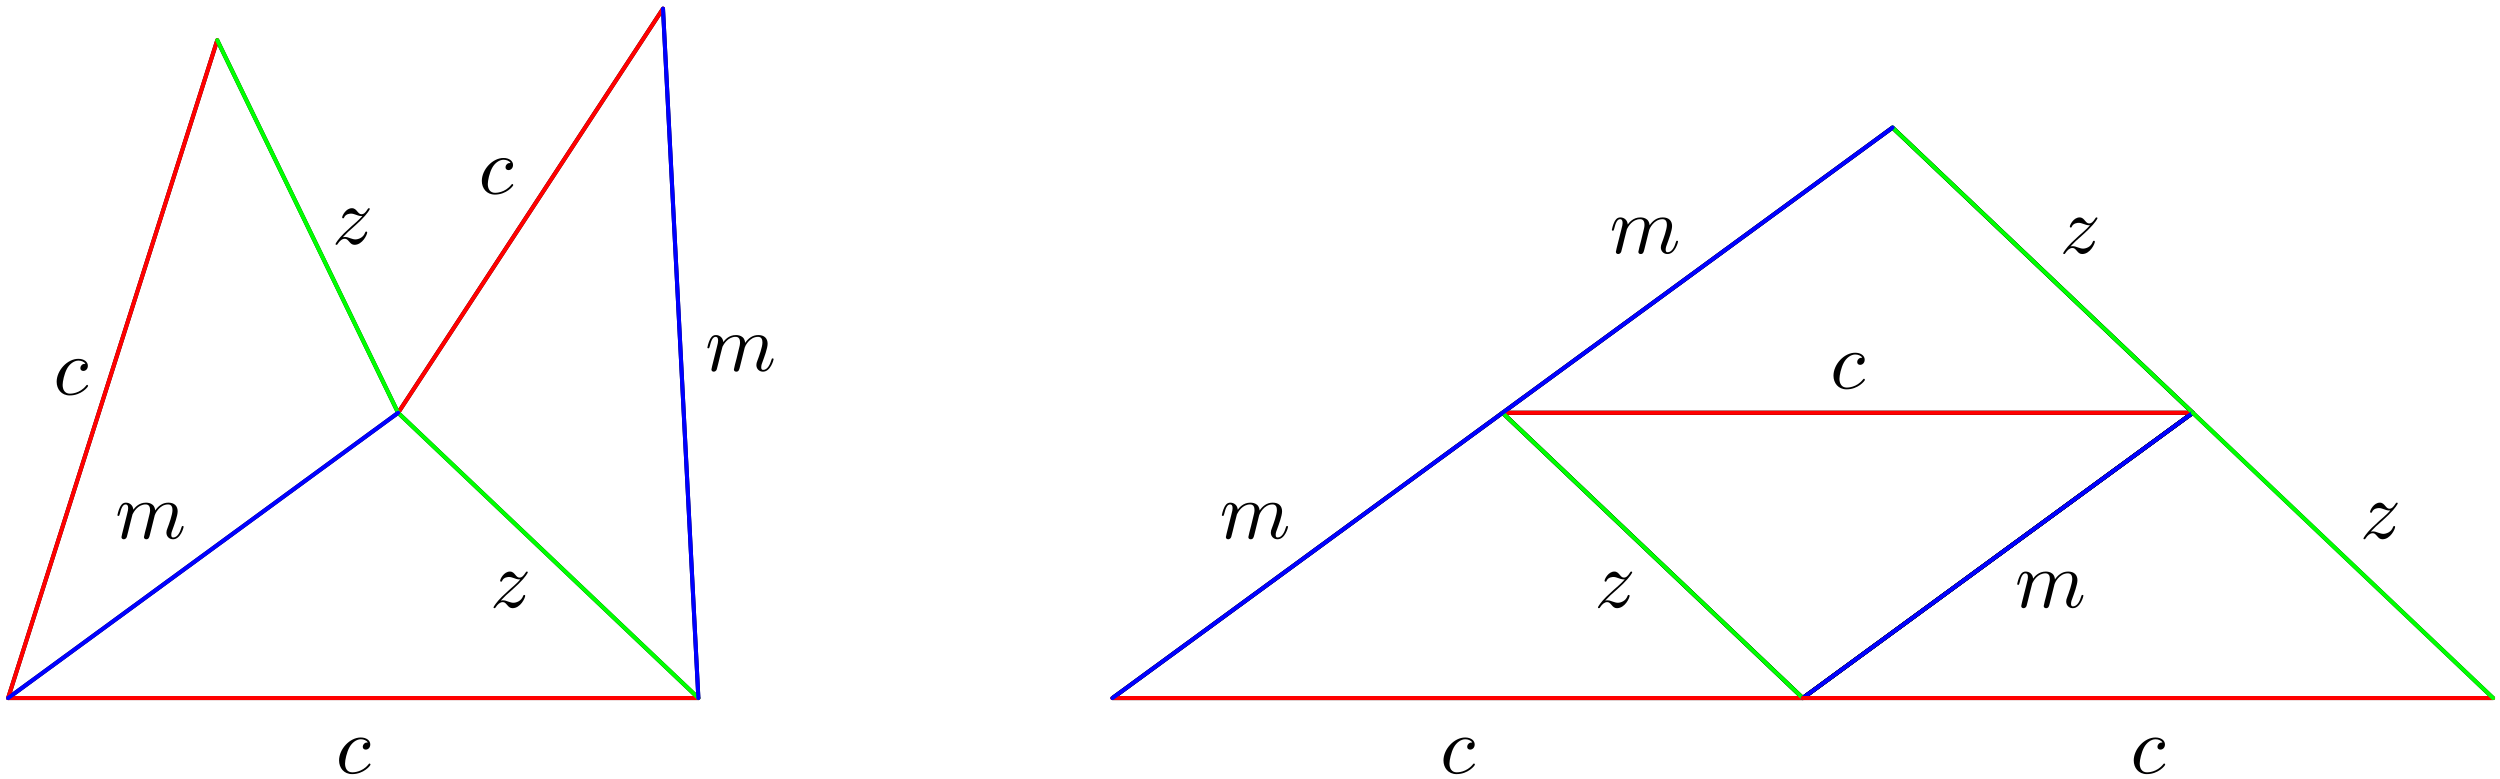 <?xml version='1.0' encoding='UTF-8'?>
<!-- This file was generated by dvisvgm 3.1.1 -->
<svg version='1.1' xmlns='http://www.w3.org/2000/svg' xmlns:xlink='http://www.w3.org/1999/xlink' width='308pt' height='96pt' viewBox='0 -96 308 96'>
<g id='page1'>
<g transform='matrix(1 0 0 -1 0 0)'>
<path d='M1 10H86.039L49.047 45.141Z' stroke='#000' fill='none' stroke-width='.5' stroke-miterlimit='10' stroke-linejoin='bevel'/>
<path d='M86.039 10L81.68 94.93L49.047 45.141L26.766 91.043L1 10' stroke='#000' fill='none' stroke-width='.5' stroke-miterlimit='10' stroke-linecap='round' stroke-linejoin='round'/>
<path d='M1 10H86.039' stroke='#f00' fill='none' stroke-width='.5' stroke-miterlimit='10' stroke-linecap='round' stroke-linejoin='round'/>
<path d='M1 10L26.766 91.043' stroke='#f00' fill='none' stroke-width='.5' stroke-miterlimit='10' stroke-linecap='round' stroke-linejoin='round'/>
<path d='M81.68 94.93L49.047 45.141' stroke='#f00' fill='none' stroke-width='.5' stroke-miterlimit='10' stroke-linecap='round' stroke-linejoin='round'/>
<path d='M86.039 10L49.047 45.141' stroke='#0f0' fill='none' stroke-width='.5' stroke-miterlimit='10' stroke-linecap='round' stroke-linejoin='round'/>
<path d='M26.766 91.043L49.047 45.141' stroke='#0f0' fill='none' stroke-width='.5' stroke-miterlimit='10' stroke-linecap='round' stroke-linejoin='round'/>
<path d='M1 10L49.047 45.141' stroke='#00f' fill='none' stroke-width='.5' stroke-miterlimit='10' stroke-linecap='round' stroke-linejoin='round'/>
<path d='M81.68 94.93L86.039 10' stroke='#00f' fill='none' stroke-width='.5' stroke-miterlimit='10' stroke-linecap='round' stroke-linejoin='round'/>
<path d='M45.309 4.524C45.15 4.524 45.01 4.524 44.871 4.385C44.711 4.235 44.692 4.066 44.692 3.996C44.692 3.757 44.871 3.648 45.06 3.648C45.349 3.648 45.618 3.887 45.618 4.285C45.618 4.773 45.15 5.142 44.443 5.142C43.098 5.142 41.773 3.717 41.773 2.313C41.773 1.416 42.351 .629 43.387 .629C44.811 .629 45.648 1.685 45.648 1.805C45.648 1.864 45.588 1.934 45.528 1.934C45.479 1.934 45.459 1.914 45.399 1.834C44.612 .849 43.526 .849 43.407 .849C42.779 .849 42.51 1.337 42.51 1.934C42.51 2.343 42.709 3.309 43.048 3.926C43.357 4.494 43.905 4.923 44.453 4.923C44.791 4.923 45.17 4.793 45.309 4.524Z'/>
<path d='M10.517 51.176C10.357 51.176 10.218 51.176 10.078 51.036C9.919 50.887 9.899 50.718 9.899 50.648C9.899 50.409 10.078 50.299 10.268 50.299C10.556 50.299 10.825 50.538 10.825 50.937C10.825 51.425 10.357 51.793 9.65 51.793C8.305 51.793 6.98 50.369 6.98 48.964C6.98 48.068 7.558 47.281 8.594 47.281C10.019 47.281 10.855 48.337 10.855 48.456C10.855 48.516 10.795 48.586 10.736 48.586C10.686 48.586 10.666 48.566 10.606 48.486C9.819 47.5 8.734 47.5 8.614 47.5C7.986 47.5 7.718 47.988 7.718 48.586C7.718 48.994 7.917 49.96 8.255 50.578C8.564 51.146 9.112 51.574 9.66 51.574C9.999 51.574 10.377 51.445 10.517 51.176Z'/>
<path d='M62.897 75.92C62.737 75.92 62.598 75.92 62.458 75.781C62.299 75.631 62.279 75.462 62.279 75.392C62.279 75.153 62.458 75.043 62.648 75.043C62.936 75.043 63.206 75.283 63.206 75.681C63.206 76.169 62.737 76.538 62.03 76.538C60.685 76.538 59.361 75.113 59.361 73.708C59.361 72.812 59.938 72.025 60.974 72.025C62.399 72.025 63.236 73.081 63.236 73.201C63.236 73.26 63.176 73.33 63.116 73.33C63.066 73.33 63.046 73.31 62.986 73.23C62.2 72.244 61.114 72.244 60.994 72.244C60.366 72.244 60.098 72.733 60.098 73.33C60.098 73.738 60.297 74.705 60.636 75.322C60.944 75.89 61.492 76.318 62.04 76.318C62.379 76.318 62.757 76.189 62.897 75.92Z'/>
<path d='M61.697 22.008C62.236 22.586 62.524 22.835 62.883 23.144C62.883 23.153 63.501 23.681 63.859 24.04C64.806 24.966 65.025 25.445 65.025 25.484C65.025 25.584 64.935 25.584 64.915 25.584C64.845 25.584 64.816 25.564 64.766 25.475C64.467 24.996 64.258 24.837 64.019 24.837C63.78 24.837 63.66 24.986 63.511 25.155C63.321 25.385 63.152 25.584 62.823 25.584C62.076 25.584 61.618 24.658 61.618 24.448C61.618 24.399 61.648 24.339 61.737 24.339S61.847 24.389 61.867 24.448C62.056 24.907 62.634 24.916 62.714 24.916C62.923 24.916 63.112 24.847 63.341 24.767C63.74 24.618 63.849 24.618 64.108 24.618C63.75 24.19 62.913 23.472 62.724 23.313L61.827 22.476C61.15 21.809 60.801 21.241 60.801 21.171C60.801 21.072 60.901 21.072 60.921 21.072C61 21.072 61.02 21.092 61.08 21.201C61.309 21.55 61.608 21.819 61.927 21.819C62.156 21.819 62.256 21.729 62.504 21.44C62.674 21.231 62.853 21.072 63.142 21.072C64.128 21.072 64.706 22.337 64.706 22.606C64.706 22.656 64.666 22.705 64.587 22.705C64.497 22.705 64.477 22.646 64.447 22.576C64.218 21.928 63.58 21.739 63.252 21.739C63.052 21.739 62.873 21.799 62.664 21.868C62.325 21.998 62.176 22.038 61.967 22.038C61.947 22.038 61.787 22.038 61.697 22.008Z'/>
<path d='M42.232 66.774C42.77 67.352 43.059 67.601 43.418 67.91C43.418 67.919 44.035 68.447 44.394 68.806C45.34 69.732 45.559 70.211 45.559 70.25C45.559 70.35 45.47 70.35 45.45 70.35C45.38 70.35 45.35 70.33 45.3 70.241C45.001 69.762 44.792 69.603 44.553 69.603S44.195 69.752 44.045 69.921C43.856 70.151 43.686 70.35 43.358 70.35C42.611 70.35 42.152 69.424 42.152 69.214C42.152 69.165 42.182 69.105 42.272 69.105C42.362 69.105 42.382 69.155 42.401 69.214C42.591 69.673 43.169 69.682 43.248 69.682C43.457 69.682 43.647 69.613 43.876 69.533C44.274 69.384 44.384 69.384 44.643 69.384C44.284 68.956 43.447 68.238 43.258 68.079L42.362 67.242C41.684 66.575 41.336 66.007 41.336 65.937C41.336 65.837 41.435 65.837 41.455 65.837C41.535 65.837 41.555 65.857 41.615 65.967C41.844 66.316 42.143 66.585 42.461 66.585C42.69 66.585 42.79 66.495 43.039 66.206C43.208 65.997 43.388 65.837 43.677 65.837C44.663 65.837 45.24 67.103 45.24 67.371C45.24 67.421 45.201 67.471 45.121 67.471C45.031 67.471 45.011 67.411 44.981 67.342C44.752 66.694 44.115 66.505 43.786 66.505C43.587 66.505 43.408 66.565 43.198 66.634C42.86 66.764 42.71 66.804 42.501 66.804C42.481 66.804 42.322 66.804 42.232 66.774Z'/>
<path d='M15.053 30.258C15.023 30.109 14.964 29.88 14.964 29.83C14.964 29.651 15.103 29.561 15.253 29.561C15.372 29.561 15.551 29.641 15.621 29.84C15.631 29.86 15.75 30.328 15.81 30.577L16.03 31.474C16.089 31.693 16.149 31.912 16.199 32.141C16.239 32.31 16.318 32.599 16.328 32.639C16.478 32.948 17.006 33.854 17.952 33.854C18.4 33.854 18.49 33.486 18.49 33.157C18.49 32.908 18.42 32.629 18.34 32.33L18.062 31.175L17.862 30.418C17.823 30.218 17.733 29.88 17.733 29.83C17.733 29.651 17.872 29.561 18.022 29.561C18.33 29.561 18.39 29.81 18.47 30.129C18.61 30.687 18.978 32.141 19.068 32.529C19.098 32.659 19.625 33.854 20.711 33.854C21.14 33.854 21.249 33.516 21.249 33.157C21.249 32.589 20.831 31.454 20.632 30.926C20.542 30.687 20.502 30.577 20.502 30.378C20.502 29.91 20.851 29.561 21.319 29.561C22.255 29.561 22.624 31.015 22.624 31.095C22.624 31.195 22.534 31.195 22.504 31.195C22.405 31.195 22.405 31.165 22.355 31.015C22.205 30.488 21.887 29.78 21.339 29.78C21.17 29.78 21.1 29.88 21.1 30.109C21.1 30.358 21.19 30.597 21.279 30.816C21.468 31.334 21.887 32.44 21.887 33.008C21.887 33.655 21.488 34.073 20.741 34.073C19.994 34.073 19.486 33.635 19.117 33.107C19.108 33.237 19.078 33.575 18.799 33.814C18.55 34.024 18.231 34.073 17.982 34.073C17.085 34.073 16.597 33.436 16.428 33.207C16.378 33.775 15.96 34.073 15.511 34.073C15.053 34.073 14.864 33.685 14.775 33.506C14.595 33.157 14.465 32.569 14.465 32.539C14.465 32.44 14.565 32.44 14.585 32.44C14.685 32.44 14.695 32.45 14.755 32.669C14.924 33.376 15.123 33.854 15.482 33.854C15.641 33.854 15.79 33.775 15.79 33.396C15.79 33.187 15.76 33.078 15.631 32.559L15.053 30.258Z'/>
<path d='M87.736 50.907C87.706 50.758 87.647 50.528 87.647 50.479C87.647 50.299 87.786 50.21 87.936 50.21C88.055 50.21 88.234 50.289 88.304 50.489C88.314 50.509 88.433 50.977 88.493 51.226L88.712 52.122C88.772 52.342 88.832 52.561 88.882 52.79C88.922 52.959 89.001 53.248 89.011 53.288C89.161 53.597 89.689 54.503 90.635 54.503C91.083 54.503 91.173 54.134 91.173 53.806C91.173 53.557 91.103 53.278 91.023 52.979L90.745 51.823L90.545 51.067C90.506 50.867 90.416 50.528 90.416 50.479C90.416 50.299 90.555 50.21 90.705 50.21C91.013 50.21 91.073 50.459 91.153 50.777C91.292 51.335 91.661 52.79 91.751 53.178C91.781 53.308 92.308 54.503 93.394 54.503C93.822 54.503 93.932 54.164 93.932 53.806C93.932 53.238 93.514 52.102 93.315 51.574C93.225 51.335 93.185 51.226 93.185 51.027C93.185 50.558 93.534 50.21 94.002 50.21C94.938 50.21 95.307 51.664 95.307 51.744C95.307 51.843 95.217 51.843 95.187 51.843C95.087 51.843 95.087 51.813 95.038 51.664C94.888 51.136 94.57 50.429 94.022 50.429C93.852 50.429 93.783 50.528 93.783 50.758C93.783 51.007 93.872 51.246 93.962 51.465C94.151 51.983 94.57 53.089 94.57 53.656C94.57 54.304 94.171 54.722 93.424 54.722C92.677 54.722 92.169 54.284 91.8 53.756C91.791 53.886 91.761 54.224 91.482 54.463C91.233 54.672 90.914 54.722 90.665 54.722C89.768 54.722 89.28 54.085 89.111 53.856C89.061 54.423 88.643 54.722 88.194 54.722C87.736 54.722 87.547 54.334 87.457 54.154C87.278 53.806 87.148 53.218 87.148 53.188C87.148 53.089 87.248 53.089 87.268 53.089C87.368 53.089 87.378 53.098 87.437 53.318C87.607 54.025 87.806 54.503 88.165 54.503C88.324 54.503 88.473 54.423 88.473 54.045C88.473 53.836 88.443 53.726 88.314 53.208L87.736 50.907Z'/>
<path d='M137.063 10H222.105L270.152 45.141L233.16 80.281Z' stroke='#000' fill='none' stroke-width='.5' stroke-miterlimit='10' stroke-linecap='round' stroke-linejoin='round'/>
<path d='M222.105 10L270.152 45.141H185.113Z' stroke='#000' fill='none' stroke-width='.5' stroke-miterlimit='10' stroke-linecap='round' stroke-linejoin='round'/>
<path d='M222.105 10H307.145L270.152 45.141Z' stroke='#000' fill='none' stroke-width='.5' stroke-miterlimit='10' stroke-linecap='round' stroke-linejoin='round'/>
<path d='M137.063 10H222.105L270.152 45.141L233.16 80.281Z' stroke='#000' fill='none' stroke-width='.5' stroke-miterlimit='10' stroke-linecap='round' stroke-linejoin='round'/>
<path d='M222.105 10L270.152 45.141H185.113Z' stroke='#000' fill='none' stroke-width='.5' stroke-miterlimit='10' stroke-linecap='round' stroke-linejoin='round'/>
<path d='M137.063 10H222.105' stroke='#f00' fill='none' stroke-width='.5' stroke-miterlimit='10' stroke-linecap='round' stroke-linejoin='round'/>
<path d='M185.113 45.141H270.152' stroke='#f00' fill='none' stroke-width='.5' stroke-miterlimit='10' stroke-linecap='round' stroke-linejoin='round'/>
<path d='M270.152 45.141L233.16 80.281' stroke='#0f0' fill='none' stroke-width='.5' stroke-miterlimit='10' stroke-linecap='round' stroke-linejoin='round'/>
<path d='M222.105 10L185.113 45.141' stroke='#0f0' fill='none' stroke-width='.5' stroke-miterlimit='10' stroke-linecap='round' stroke-linejoin='round'/>
<path d='M137.063 10L233.16 80.281' stroke='#00f' fill='none' stroke-width='.5' stroke-miterlimit='10' stroke-linecap='round' stroke-linejoin='round'/>
<path d='M222.105 10L270.152 45.141' stroke='#00f' fill='none' stroke-width='.5' stroke-miterlimit='10' stroke-linecap='round' stroke-linejoin='round'/>
<path d='M181.374 4.524C181.214 4.524 181.075 4.524 180.935 4.385C180.776 4.235 180.756 4.066 180.756 3.996C180.756 3.757 180.935 3.648 181.125 3.648C181.413 3.648 181.682 3.887 181.682 4.285C181.682 4.773 181.214 5.142 180.507 5.142C179.162 5.142 177.837 3.717 177.837 2.313C177.837 1.416 178.415 .629 179.451 .629C180.875 .629 181.712 1.685 181.712 1.805C181.712 1.864 181.652 1.934 181.593 1.934C181.543 1.934 181.523 1.914 181.463 1.834C180.676 .849 179.59 .849 179.471 .849C178.843 .849 178.575 1.337 178.575 1.934C178.575 2.343 178.774 3.309 179.112 3.926C179.421 4.494 179.969 4.923 180.517 4.923C180.855 4.923 181.234 4.793 181.374 4.524Z'/>
<path d='M229.421 51.927C229.262 51.927 229.123 51.927 228.983 51.787C228.824 51.638 228.804 51.469 228.804 51.399C228.804 51.159 228.983 51.05 229.172 51.05C229.461 51.05 229.73 51.289 229.73 51.688C229.73 52.176 229.262 52.544 228.555 52.544C227.21 52.544 225.885 51.12 225.885 49.715C225.885 48.819 226.463 48.032 227.499 48.032C228.923 48.032 229.76 49.088 229.76 49.207C229.76 49.267 229.7 49.337 229.64 49.337C229.591 49.337 229.571 49.317 229.511 49.237C228.724 48.251 227.638 48.251 227.519 48.251C226.891 48.251 226.622 48.739 226.622 49.337C226.622 49.745 226.821 50.711 227.16 51.329C227.469 51.897 228.017 52.325 228.565 52.325C228.903 52.325 229.282 52.195 229.421 51.927Z'/>
<path d='M255.081 65.639C255.619 66.217 255.908 66.465 256.267 66.774C256.267 66.784 256.884 67.312 257.243 67.671C258.189 68.597 258.408 69.075 258.408 69.115C258.408 69.215 258.318 69.215 258.298 69.215C258.229 69.215 258.199 69.195 258.149 69.105C257.85 68.627 257.641 68.468 257.402 68.468S257.043 68.617 256.894 68.786C256.705 69.016 256.535 69.215 256.207 69.215C255.46 69.215 255.001 68.289 255.001 68.079C255.001 68.029 255.031 67.97 255.121 67.97S255.231 68.019 255.25 68.079C255.44 68.538 256.018 68.547 256.097 68.547C256.306 68.547 256.496 68.478 256.725 68.398C257.123 68.249 257.233 68.249 257.492 68.249C257.133 67.82 256.296 67.103 256.107 66.944L255.211 66.107C254.533 65.439 254.185 64.872 254.185 64.802C254.185 64.702 254.284 64.702 254.304 64.702C254.384 64.702 254.404 64.722 254.463 64.832C254.693 65.18 254.992 65.449 255.31 65.449C255.539 65.449 255.639 65.36 255.888 65.071C256.057 64.862 256.237 64.702 256.526 64.702C257.512 64.702 258.089 65.968 258.089 66.236C258.089 66.286 258.05 66.336 257.97 66.336C257.88 66.336 257.86 66.276 257.83 66.207C257.601 65.559 256.964 65.37 256.635 65.37C256.436 65.37 256.257 65.429 256.047 65.499C255.709 65.629 255.559 65.669 255.35 65.669C255.33 65.669 255.171 65.669 255.081 65.639Z'/>
<path d='M197.762 22.008C198.3 22.586 198.589 22.835 198.948 23.144C198.948 23.153 199.565 23.681 199.924 24.04C200.87 24.966 201.089 25.445 201.089 25.484C201.089 25.584 200.999 25.584 200.979 25.584C200.91 25.584 200.88 25.564 200.83 25.475C200.531 24.996 200.322 24.837 200.083 24.837S199.724 24.986 199.575 25.155C199.386 25.385 199.216 25.584 198.888 25.584C198.141 25.584 197.682 24.658 197.682 24.448C197.682 24.399 197.712 24.339 197.802 24.339S197.912 24.389 197.931 24.448C198.121 24.907 198.698 24.916 198.778 24.916C198.987 24.916 199.177 24.847 199.406 24.767C199.804 24.618 199.914 24.618 200.173 24.618C199.814 24.19 198.977 23.472 198.788 23.313L197.892 22.476C197.214 21.809 196.866 21.241 196.866 21.171C196.866 21.072 196.965 21.072 196.985 21.072C197.065 21.072 197.085 21.092 197.144 21.201C197.373 21.55 197.673 21.819 197.991 21.819C198.22 21.819 198.32 21.729 198.569 21.44C198.738 21.231 198.918 21.072 199.207 21.072C200.193 21.072 200.77 22.337 200.77 22.606C200.77 22.656 200.731 22.705 200.651 22.705C200.561 22.705 200.541 22.646 200.511 22.576C200.282 21.928 199.645 21.739 199.316 21.739C199.117 21.739 198.938 21.799 198.728 21.868C198.39 21.998 198.24 22.038 198.031 22.038C198.011 22.038 197.852 22.038 197.762 22.008Z'/>
<path d='M151.118 30.258C151.088 30.109 151.028 29.88 151.028 29.83C151.028 29.651 151.167 29.561 151.317 29.561C151.436 29.561 151.616 29.641 151.685 29.84C151.695 29.86 151.815 30.328 151.875 30.577L152.094 31.474C152.154 31.693 152.213 31.912 152.263 32.141C152.303 32.31 152.383 32.599 152.393 32.639C152.542 32.948 153.07 33.854 154.016 33.854C154.465 33.854 154.554 33.486 154.554 33.157C154.554 32.908 154.485 32.629 154.405 32.33L154.126 31.175L153.927 30.418C153.887 30.218 153.797 29.88 153.797 29.83C153.797 29.651 153.937 29.561 154.086 29.561C154.395 29.561 154.455 29.81 154.535 30.129C154.674 30.687 155.042 32.141 155.132 32.529C155.162 32.659 155.69 33.854 156.776 33.854C157.204 33.854 157.314 33.516 157.314 33.157C157.314 32.589 156.895 31.454 156.696 30.926C156.606 30.687 156.566 30.577 156.566 30.378C156.566 29.91 156.915 29.561 157.383 29.561C158.32 29.561 158.688 31.015 158.688 31.095C158.688 31.195 158.599 31.195 158.569 31.195C158.469 31.195 158.469 31.165 158.419 31.015C158.27 30.488 157.951 29.78 157.403 29.78C157.234 29.78 157.164 29.88 157.164 30.109C157.164 30.358 157.254 30.597 157.344 30.816C157.533 31.334 157.951 32.44 157.951 33.008C157.951 33.655 157.553 34.073 156.805 34.073C156.059 34.073 155.55 33.635 155.182 33.107C155.172 33.237 155.142 33.575 154.863 33.814C154.614 34.024 154.295 34.073 154.046 34.073C153.15 34.073 152.662 33.436 152.492 33.207C152.443 33.775 152.024 34.073 151.576 34.073C151.118 34.073 150.928 33.685 150.839 33.506C150.66 33.157 150.53 32.569 150.53 32.539C150.53 32.44 150.63 32.44 150.65 32.44C150.749 32.44 150.759 32.45 150.819 32.669C150.988 33.376 151.187 33.854 151.546 33.854C151.705 33.854 151.855 33.775 151.855 33.396C151.855 33.187 151.825 33.078 151.695 32.559L151.118 30.258Z'/>
<path d='M199.165 65.4C199.135 65.25 199.076 65.021 199.076 64.971C199.076 64.792 199.215 64.702 199.365 64.702C199.484 64.702 199.664 64.782 199.733 64.981C199.743 65.001 199.863 65.469 199.923 65.719L200.142 66.615C200.201 66.834 200.261 67.053 200.311 67.282C200.351 67.452 200.43 67.741 200.44 67.78C200.59 68.089 201.118 68.996 202.064 68.996C202.512 68.996 202.602 68.627 202.602 68.299C202.602 68.049 202.532 67.77 202.453 67.472L202.174 66.316L201.975 65.559C201.935 65.36 201.845 65.021 201.845 64.971C201.845 64.792 201.985 64.702 202.134 64.702C202.443 64.702 202.503 64.951 202.582 65.27C202.722 65.828 203.09 67.282 203.18 67.671C203.21 67.8 203.738 68.996 204.824 68.996C205.252 68.996 205.361 68.657 205.361 68.299C205.361 67.731 204.943 66.595 204.744 66.067C204.654 65.828 204.614 65.719 204.614 65.519C204.614 65.051 204.963 64.702 205.431 64.702C206.367 64.702 206.736 66.157 206.736 66.236C206.736 66.336 206.646 66.336 206.616 66.336C206.517 66.336 206.517 66.306 206.467 66.157C206.318 65.629 205.999 64.922 205.451 64.922C205.282 64.922 205.212 65.021 205.212 65.25C205.212 65.499 205.302 65.738 205.391 65.958C205.58 66.475 205.999 67.581 205.999 68.149C205.999 68.796 205.6 69.215 204.853 69.215S203.598 68.777 203.23 68.249C203.22 68.378 203.19 68.717 202.911 68.956C202.662 69.165 202.343 69.215 202.094 69.215C201.198 69.215 200.71 68.577 200.54 68.348C200.49 68.916 200.072 69.215 199.624 69.215C199.165 69.215 198.976 68.826 198.887 68.647C198.707 68.299 198.578 67.711 198.578 67.681C198.578 67.581 198.677 67.581 198.697 67.581C198.797 67.581 198.807 67.591 198.867 67.81C199.036 68.518 199.235 68.996 199.594 68.996C199.753 68.996 199.903 68.916 199.903 68.538C199.903 68.328 199.873 68.219 199.743 67.701L199.165 65.4Z'/>
<path d='M249.105 21.769C249.075 21.62 249.015 21.39 249.015 21.341C249.015 21.161 249.155 21.072 249.305 21.072C249.424 21.072 249.603 21.151 249.673 21.351C249.683 21.371 249.802 21.839 249.862 22.088L250.081 22.984C250.141 23.203 250.201 23.422 250.251 23.651C250.29 23.821 250.37 24.11 250.38 24.15C250.53 24.458 251.058 25.365 252.004 25.365C252.452 25.365 252.542 24.996 252.542 24.668C252.542 24.419 252.472 24.14 252.392 23.841L252.114 22.685L251.914 21.928C251.875 21.729 251.785 21.39 251.785 21.341C251.785 21.161 251.924 21.072 252.074 21.072C252.382 21.072 252.442 21.321 252.522 21.639C252.661 22.197 253.03 23.651 253.12 24.04C253.15 24.17 253.677 25.365 254.763 25.365C255.191 25.365 255.301 25.026 255.301 24.668C255.301 24.1 254.883 22.964 254.684 22.436C254.594 22.197 254.554 22.088 254.554 21.888C254.554 21.42 254.903 21.072 255.371 21.072C256.307 21.072 256.676 22.526 256.676 22.606C256.676 22.705 256.586 22.705 256.556 22.705C256.456 22.705 256.456 22.675 256.407 22.526C256.257 21.998 255.939 21.291 255.391 21.291C255.221 21.291 255.152 21.39 255.152 21.62C255.152 21.868 255.241 22.107 255.331 22.327C255.52 22.845 255.939 23.951 255.939 24.518C255.939 25.166 255.54 25.584 254.793 25.584S253.538 25.146 253.169 24.618C253.16 24.747 253.13 25.086 252.85 25.325C252.602 25.534 252.283 25.584 252.034 25.584C251.137 25.584 250.649 24.947 250.48 24.717C250.43 25.285 250.012 25.584 249.563 25.584C249.105 25.584 248.916 25.195 248.826 25.016C248.647 24.668 248.517 24.08 248.517 24.05C248.517 23.951 248.617 23.951 248.637 23.951C248.737 23.951 248.747 23.96 248.806 24.18C248.976 24.887 249.175 25.365 249.534 25.365C249.693 25.365 249.842 25.285 249.842 24.907C249.842 24.697 249.812 24.588 249.683 24.07L249.105 21.769Z'/>
<path d='M222.105 10H307.145' stroke='#f00' fill='none' stroke-width='.5' stroke-miterlimit='10' stroke-linecap='round' stroke-linejoin='round'/>
<path d='M307.145 10L270.152 45.141' stroke='#0f0' fill='none' stroke-width='.5' stroke-miterlimit='10' stroke-linecap='round' stroke-linejoin='round'/>
<path d='M266.414 4.524C266.254 4.524 266.115 4.524 265.975 4.385C265.816 4.235 265.796 4.066 265.796 3.996C265.796 3.757 265.975 3.648 266.165 3.648C266.454 3.648 266.723 3.887 266.723 4.285C266.723 4.773 266.254 5.142 265.547 5.142C264.202 5.142 262.878 3.717 262.878 2.313C262.878 1.416 263.455 .629 264.491 .629C265.916 .629 266.753 1.685 266.753 1.805C266.753 1.864 266.693 1.934 266.633 1.934C266.583 1.934 266.563 1.914 266.504 1.834C265.717 .849 264.631 .849 264.511 .849C263.884 .849 263.615 1.337 263.615 1.934C263.615 2.343 263.814 3.309 264.153 3.926C264.461 4.494 265.009 4.923 265.557 4.923C265.896 4.923 266.274 4.793 266.414 4.524Z'/>
<path d='M292.073 30.498C292.612 31.075 292.9 31.324 293.259 31.633C293.259 31.643 293.877 32.171 294.235 32.529C295.182 33.456 295.401 33.934 295.401 33.974C295.401 34.073 295.311 34.073 295.291 34.073C295.221 34.073 295.192 34.053 295.142 33.964C294.843 33.486 294.634 33.326 294.395 33.326S294.036 33.476 293.887 33.645C293.697 33.874 293.528 34.073 293.199 34.073C292.452 34.073 291.994 33.147 291.994 32.938C291.994 32.888 292.024 32.828 292.113 32.828C292.203 32.828 292.223 32.878 292.243 32.938C292.432 33.396 293.01 33.406 293.09 33.406C293.299 33.406 293.488 33.336 293.717 33.257C294.116 33.107 294.225 33.107 294.484 33.107C294.126 32.679 293.289 31.962 293.1 31.802L292.203 30.966C291.526 30.298 291.177 29.73 291.177 29.661C291.177 29.561 291.277 29.561 291.297 29.561C291.376 29.561 291.396 29.581 291.456 29.691C291.685 30.039 291.984 30.308 292.303 30.308C292.532 30.308 292.632 30.218 292.88 29.93C293.05 29.72 293.229 29.561 293.518 29.561C294.504 29.561 295.082 30.826 295.082 31.095C295.082 31.145 295.042 31.195 294.963 31.195C294.873 31.195 294.853 31.135 294.823 31.065C294.594 30.418 293.956 30.228 293.628 30.228C293.428 30.228 293.249 30.288 293.04 30.358C292.701 30.488 292.552 30.527 292.343 30.527C292.323 30.527 292.163 30.527 292.073 30.498Z'/>
</g>
</g>
</svg>